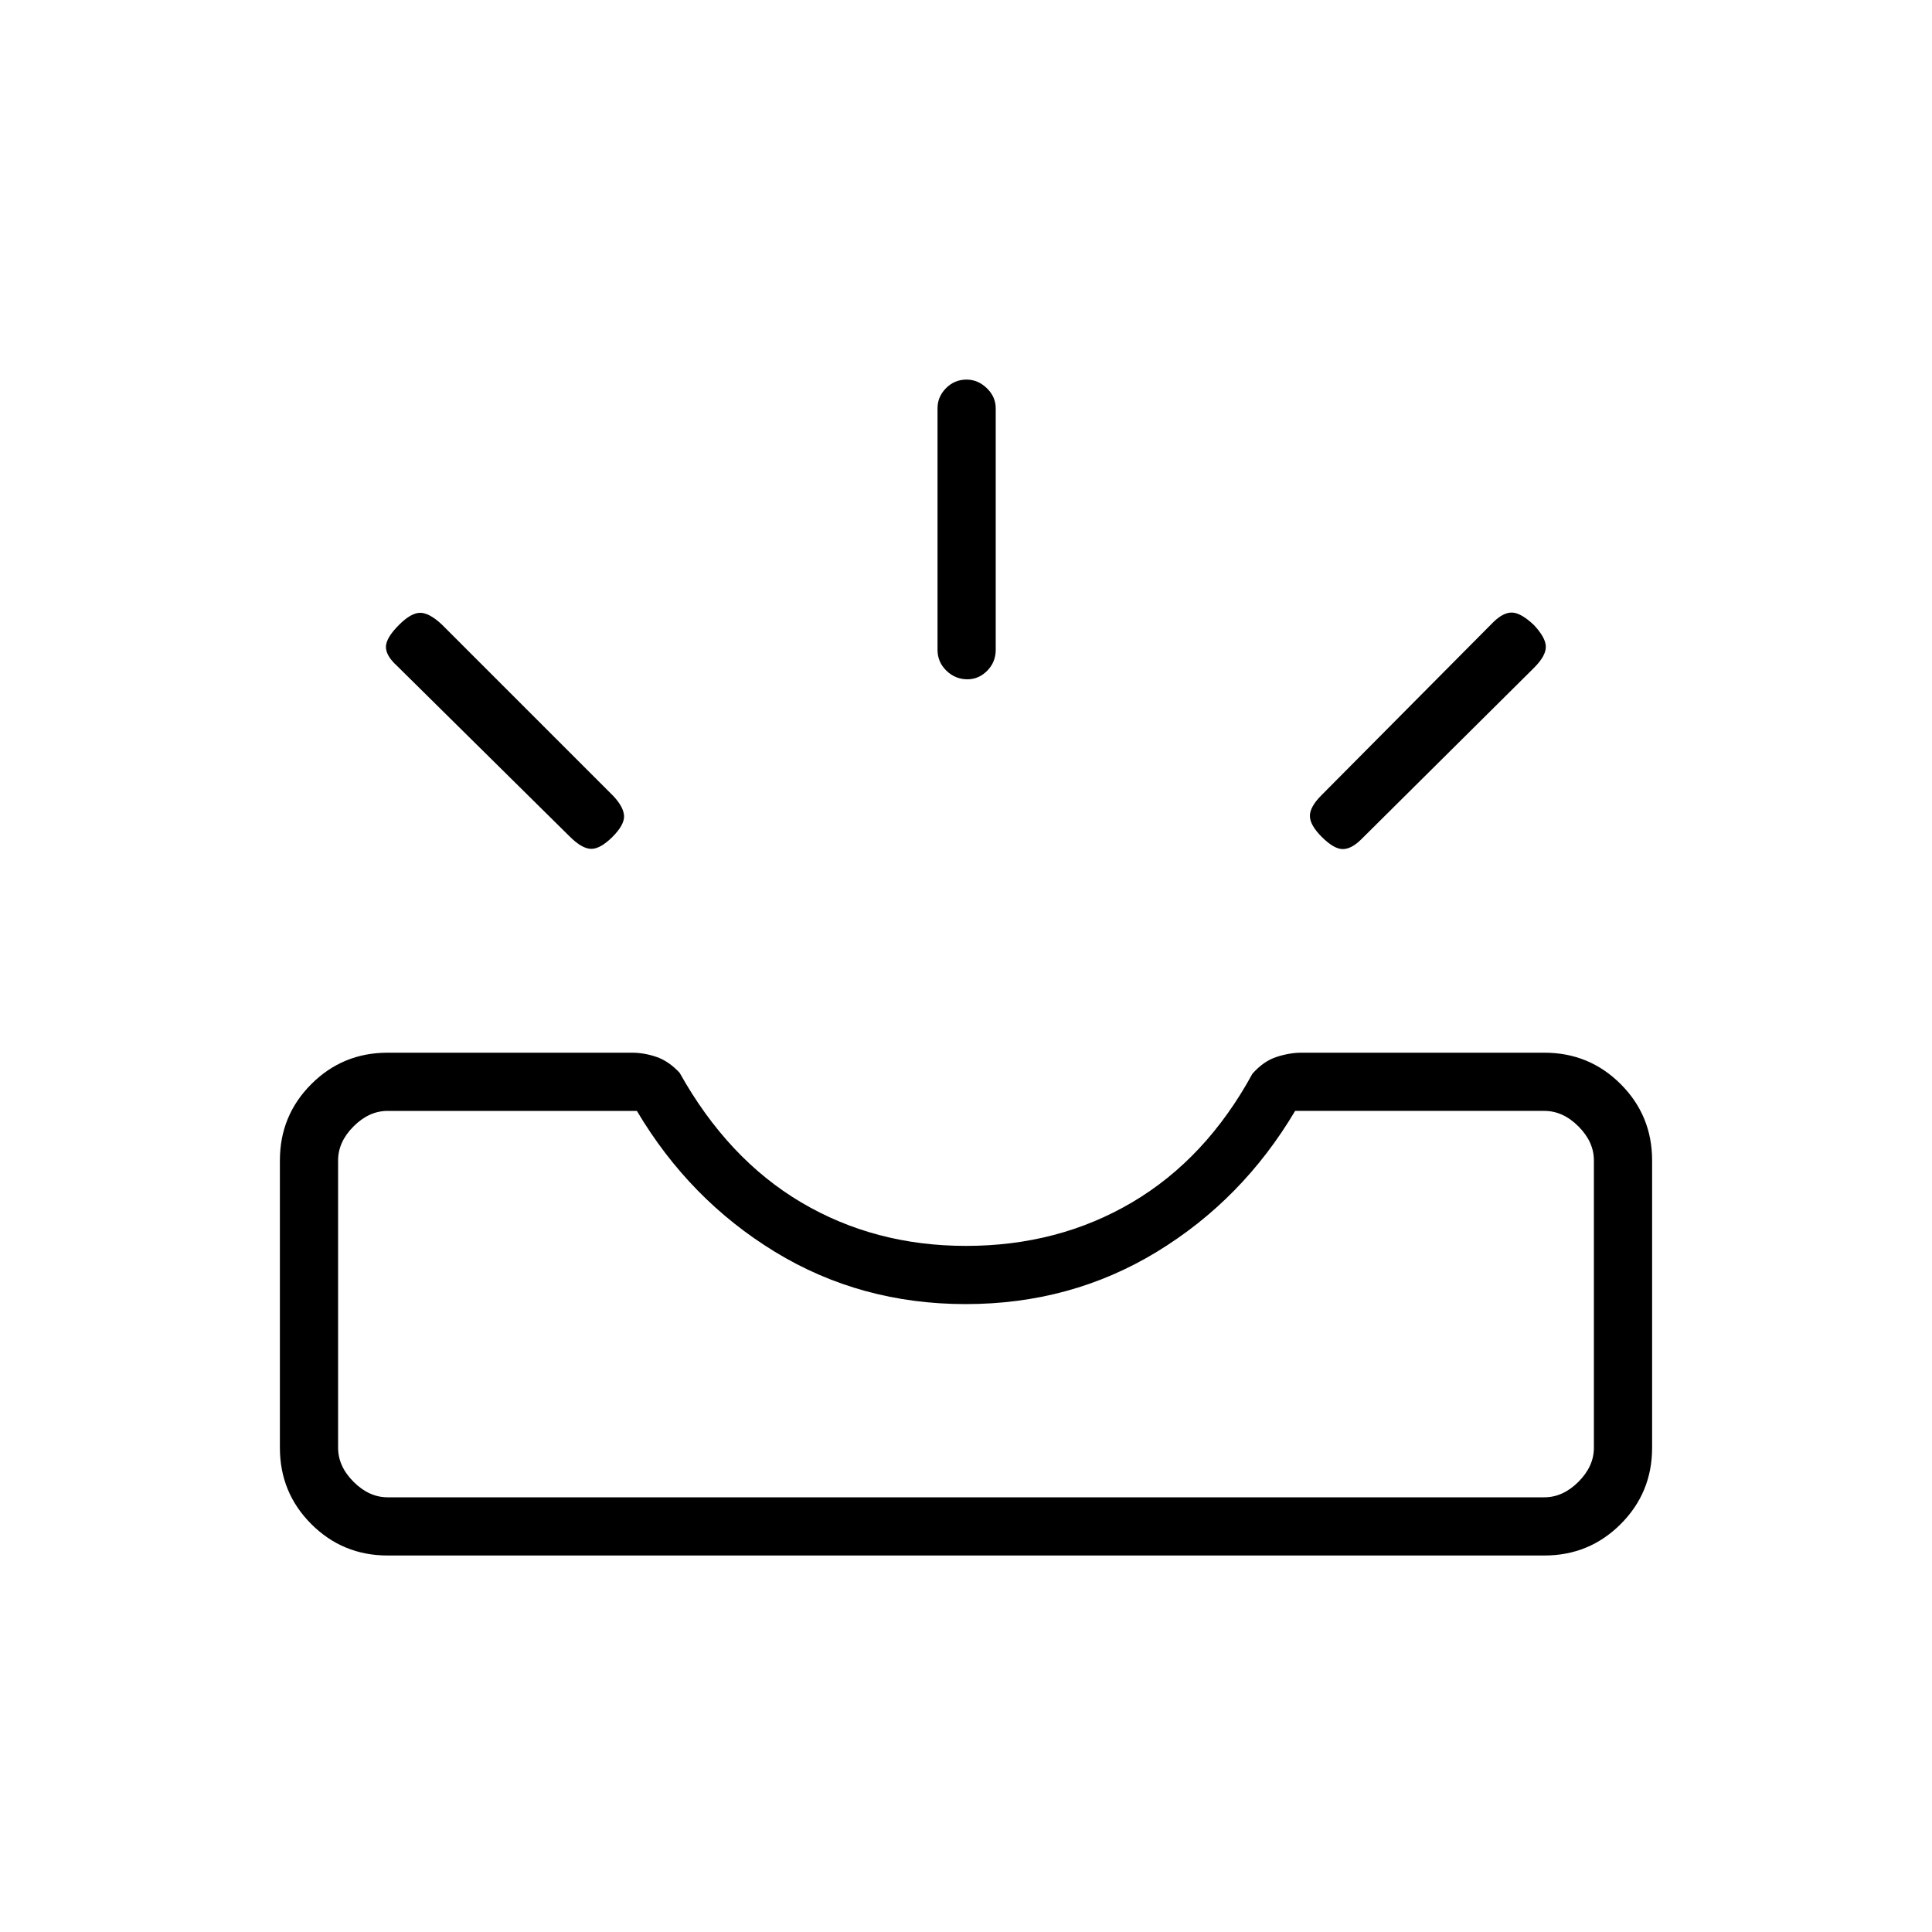 <svg xmlns="http://www.w3.org/2000/svg" height="20" viewBox="0 -960 960 960" width="20"><path d="M192.62-187.08q-22.32 0-37.93-15.61t-15.61-37.93v-142.76q0-22.32 15.61-37.93t37.93-15.61h121.53q5.77 0 11.89 2.04 6.11 2.03 11.65 7.92 23.93 42.84 60.46 64.44 36.54 21.6 81.85 21.6 45.85 0 82.56-21.66 36.71-21.65 59.75-63.88 5.54-6.27 12.04-8.37 6.5-2.09 12.27-2.09h120.76q22.32 0 37.93 15.61t15.61 37.93v142.76q0 22.32-15.61 37.93t-37.93 15.61H192.62Zm0-28.92h574.76q9.24 0 16.93-7.69 7.69-7.69 7.69-16.93v-142.76q0-9.24-7.69-16.93-7.69-7.69-16.93-7.69H643.54q-26.16 44.12-68.78 70.06Q532.14-312 479.88-312t-94.76-25.94q-42.5-25.94-68.66-70.06H192.62q-9.24 0-16.93 7.69-7.69 7.69-7.69 16.93v142.76q0 9.24 7.69 16.93 7.69 7.69 16.93 7.69Zm464.15-328.15q-5.89-5.89-5.89-10.43t5.79-10.32l85.09-85.7q5.12-5.13 9.55-5.02 4.42.12 10.81 6.12 6 6.38 6 10.92t-5.9 10.44l-85.71 85.09q-5.01 5.01-9.38 4.95-4.36-.05-10.36-6.05Zm-352.54.11q-6 5.89-10.48 5.83-4.48-.06-10.37-5.84l-86.11-85.09q-5.62-5.13-5.5-9.55.11-4.43 6.5-10.81 6-6 10.54-6 4.54 0 10.82 5.9l85.2 85.2q5.13 5.52 5.27 9.94.13 4.42-5.87 10.42Zm176.48-78.42q-6.02 0-10.44-4.27-4.42-4.28-4.42-10.39v-120q0-5.72 4.21-9.99 4.21-4.27 10.23-4.27 5.63 0 10.06 4.27 4.42 4.27 4.42 9.99v120q0 6.11-4.21 10.39-4.22 4.27-9.85 4.27ZM192.62-216H168h624-599.38Z"/></svg>